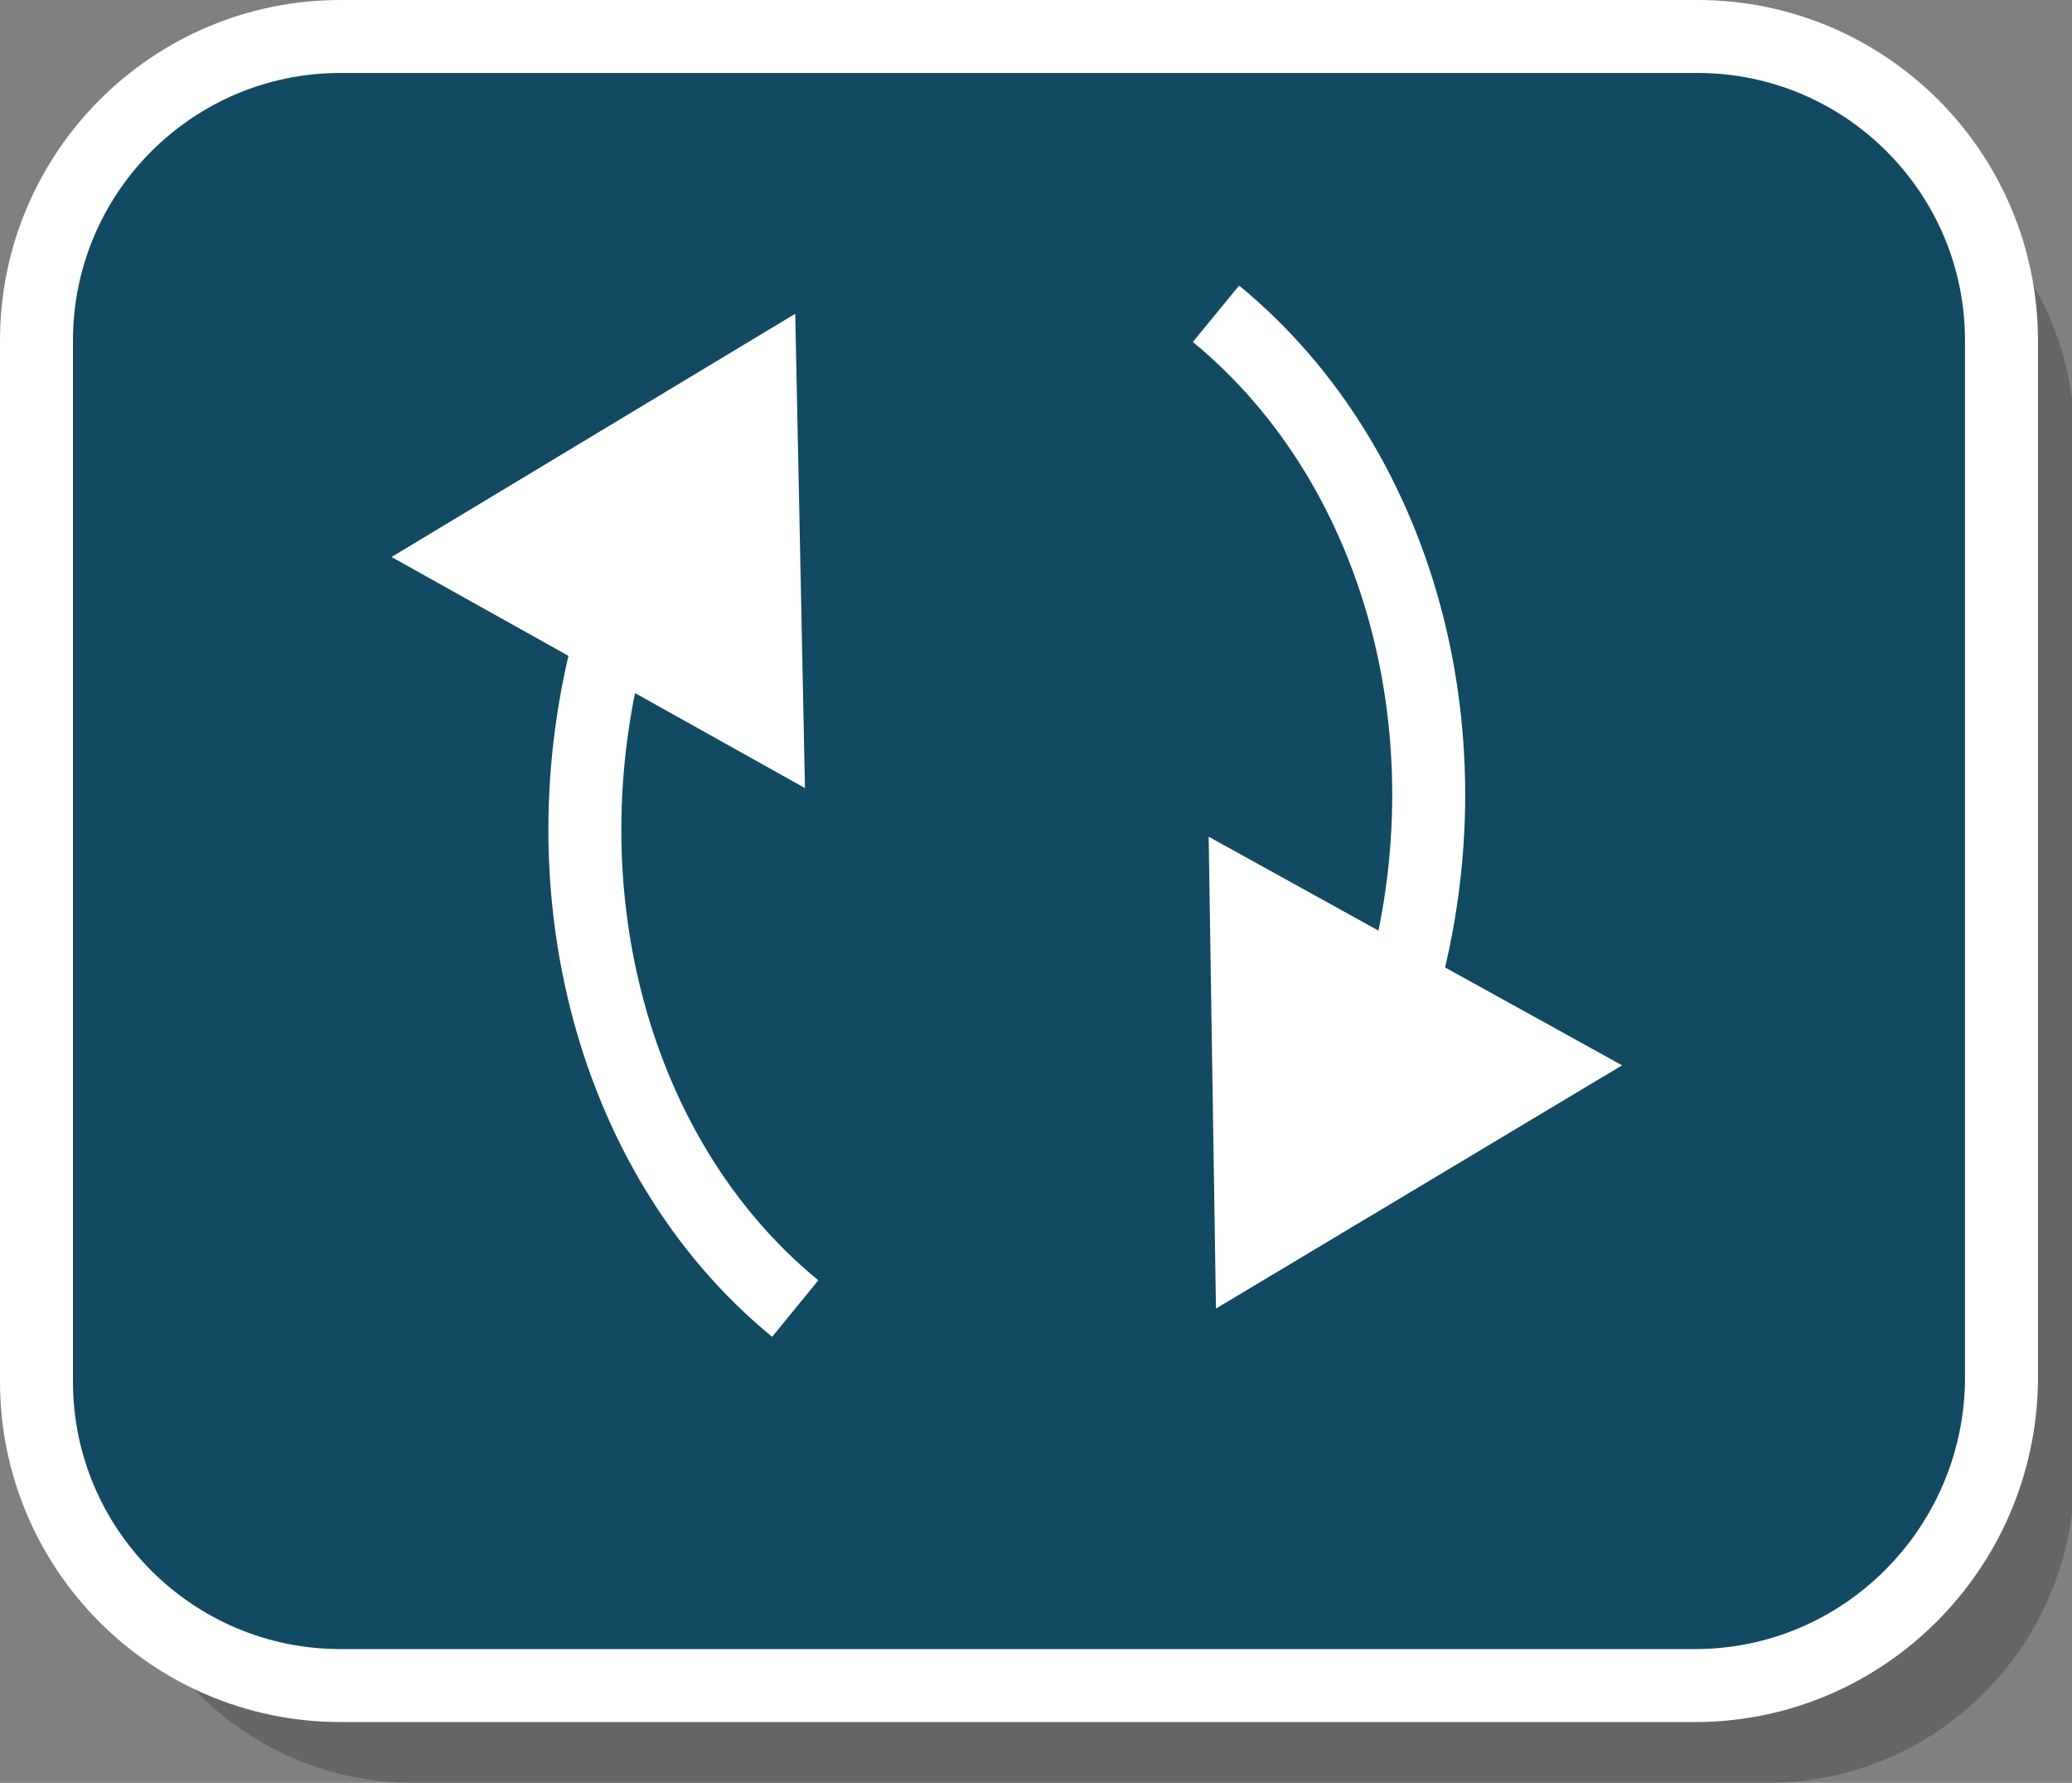 <!-- Generator: Adobe Illustrator 21.1.0, SVG Export Plug-In  -->
<svg version="1.1"
	 xmlns="http://www.w3.org/2000/svg" xmlns:xlink="http://www.w3.org/1999/xlink" xmlns:a="http://ns.adobe.com/AdobeSVGViewerExtensions/3.0/"
	 x="0px" y="0px" width="85.2px" height="73.3px" viewBox="0 0 85.2 73.3" style="enable-background:new 0 0 85.2 73.3;"
	 xml:space="preserve">
<rect x="0" y="0" width="85.2" height="73.3" fill="#808080" stroke="none"/>
<style type="text/css">
	.st0{opacity:0.2;}
	.st1{fill:#114A62;stroke:#FFFFFF;stroke-width:3;stroke-miterlimit:10;}
	.st2{fill:none;stroke:#FFFFFF;stroke-width:3;stroke-miterlimit:10;}
	.st3{fill:#FFFFFF;}
</style>
<defs>
</defs>
<g>
	<path class="st0" d="M72.7,73.3H17c-6.9,0-12.5-5.6-12.5-12.5V18c0-6.9,5.6-12.5,12.5-12.5h55.8c6.9,0,12.5,5.6,12.5,12.5v42.8
		C85.2,67.7,79.6,73.3,72.7,73.3z"/>
	<path class="st1" d="M69.7,69.3H14c-6.9,0-12.5-5.6-12.5-12.5V14C1.5,7.1,7.1,1.5,14,1.5h55.8c6.9,0,12.5,5.6,12.5,12.5v42.8
		C82.2,63.7,76.6,69.3,69.7,69.3z"/>
	<g>
		<g>
			<path class="st2" d="M25.5,24.9C22,35.8,25,47.5,32.7,53.8"/>
			<g>
				<polygon class="st3" points="16.1,22.9 32.7,12.9 33.1,32.4 				"/>
			</g>
		</g>
	</g>
	<g>
		<g>
			<path class="st2" d="M57.3,41.8C60.8,31,57.8,19.3,50,12.9"/>
			<g>
				<polygon class="st3" points="66.7,43.8 50,53.8 49.7,34.4 				"/>
			</g>
		</g>
	</g>
</g>
</svg>
